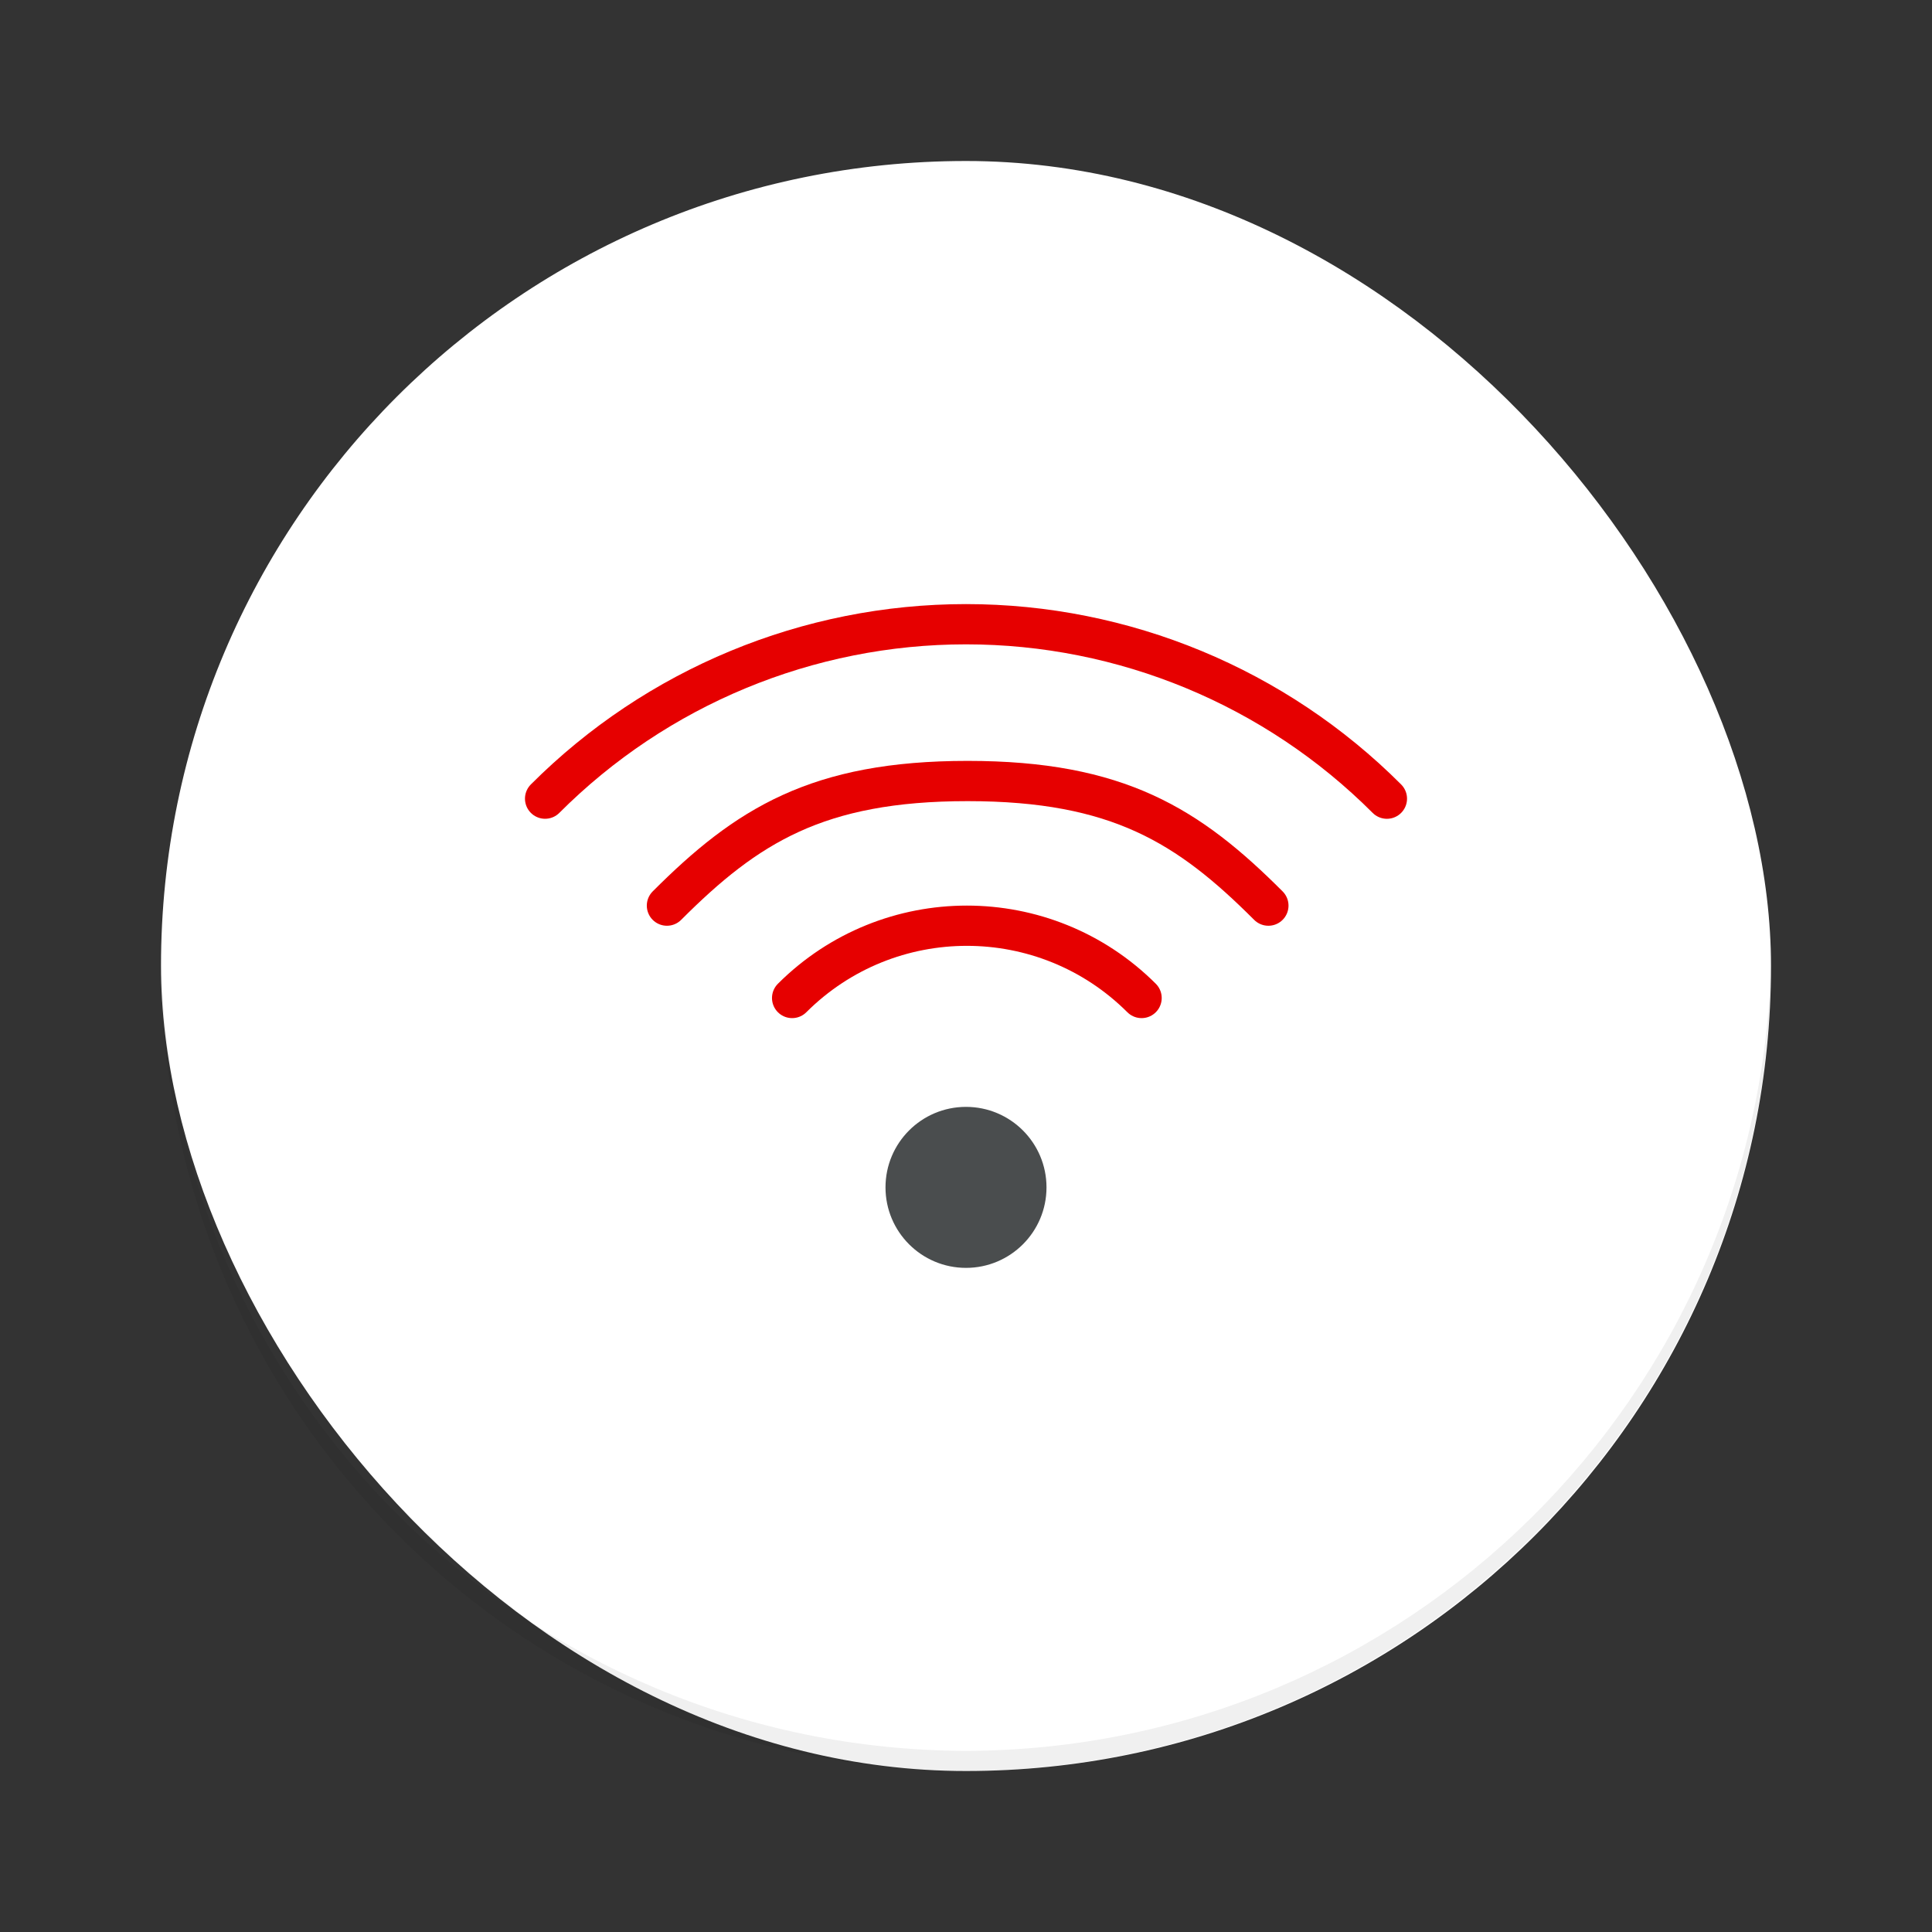 <svg xmlns="http://www.w3.org/2000/svg" width="84" height="84" viewBox="0 0 84 84">
    <rect x="0" y="0" width="84" height="84" fill="#333333" stroke="none"/>
    <g fill="none" fill-rule="evenodd">
        <g>
            <g>
                <g>
                    <g>
                        <g>
                            <g transform="translate(-440 -999) translate(20 887) translate(0 88) translate(315) translate(81) translate(24 24)">
                                <path d="M0 0H84V84H0z"/>
                                <rect width="70" height="70" x="7" y="7" fill="#FFF" fill-rule="nonzero" rx="35"/>
                                <g fill="#4A4D4E" fill-rule="nonzero" transform="translate(38.5 48.125)">
                                    <circle cx="3.5" cy="3.5" r="3.5"/>
                                </g>
                                <path stroke="#E60000" stroke-linecap="round" stroke-linejoin="round" stroke-width="1.75" d="M23.7 34.724C28.55 29.868 35.134 27.14 42 27.14s13.449 2.729 18.3 7.585"/>
                                <path stroke="#E60000" stroke-linecap="round" stroke-linejoin="round" stroke-width="1.75" d="M28.997 39.375c3.467-3.47 6.538-5.418 13.075-5.418 6.538 0 9.608 1.949 13.075 5.418M34.44 43.391c4.198-4.19 10.996-4.19 15.194 0"/>
                                <path fill="#000" fill-rule="nonzero" d="M42 76.125C22.862 76.072 7.293 60.698 7 41.562V42c.058 19.306 15.694 34.942 35 35 19.306-.058 34.942-15.694 35-35v-.438c-.293 19.136-15.862 34.51-35 34.563z" opacity=".06"/>
                            </g>
                        </g>
                    </g>
                </g>
            </g>
        </g>
    </g>
</svg>
